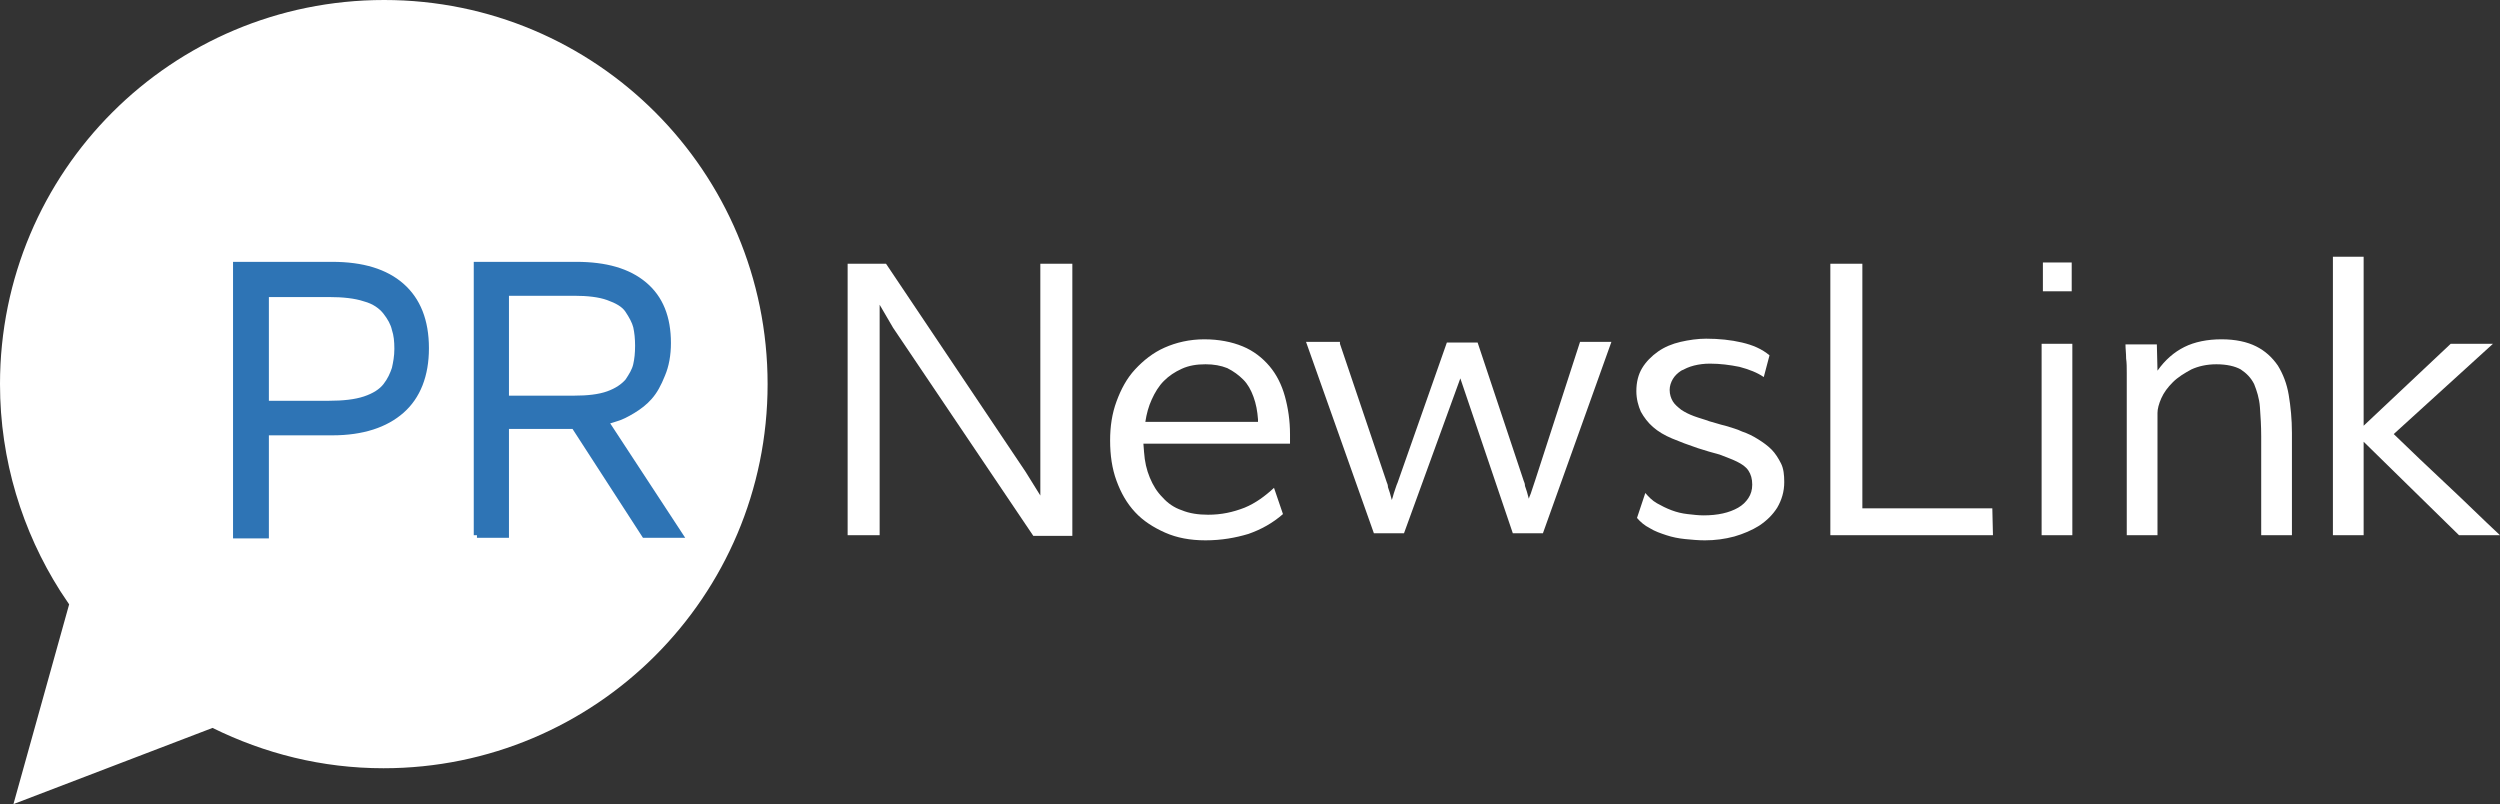 <?xml version="1.0" encoding="utf-8"?>
<!-- Generator: Adobe Illustrator 21.0.0, SVG Export Plug-In . SVG Version: 6.00 Build 0)  -->
<svg version="1.1" id="Layer_1" xmlns="http://www.w3.org/2000/svg" xmlns:xlink="http://www.w3.org/1999/xlink" x="0px" y="0px"
	 viewBox="0 0 390.5 125.6" style="enable-background:new 0 0 390.5 125.6;" xml:space="preserve">
<rect x="0" y="0" width="390.5" height="125.6" fill="#333333" stroke="none"/>
<style type="text/css">
	.st0{fill:#FFFFFF;}
	.st1{fill:#2E74B5;stroke:#2E74B5;stroke-miterlimit:10;}
</style>
<g>
	<path class="st0" d="M60,0C26.8,0,0,26.8,0,60c0,11.9,3.5,23,9.4,32.3c0.5,0.7,0.9,1.4,1.4,2.1h0l-8.7,31.2l31.1-11.9
		c8.1,4,17.1,6.3,26.7,6.3c33.1,0,60-26.8,60-60S93.1,0,60,0z"/>
	<g>
		<path class="st0" d="M132.4,83.6V41.2h6l21.8,32.5l2.3,3.7v-6.8V41.2h5v42.5h-6.1l-21.9-32.5l-2.1-3.6v5.5v30.5H132.4z"/>
		<path class="st0" d="M200.4,80.3c-1.6,1.4-3.4,2.4-5.4,3.1c-2,0.6-4.2,1-6.7,1c-2.4,0-4.5-0.4-6.3-1.2c-1.8-0.8-3.4-1.8-4.7-3.2
			c-1.3-1.4-2.2-3-2.9-4.9c-0.7-1.9-1-4-1-6.3c0-2.2,0.3-4.2,1-6.1c0.7-1.9,1.6-3.6,2.9-5c1.3-1.4,2.8-2.6,4.6-3.4
			c1.8-0.8,3.9-1.3,6.2-1.3c2.3,0,4.3,0.4,6,1.1c1.7,0.7,3.1,1.8,4.2,3.1c1.1,1.3,1.9,2.9,2.4,4.7c0.5,1.8,0.8,3.8,0.8,5.9
			c0,0.2,0,0.5,0,0.7c0,0.3,0,0.5,0,0.8h-22.9l0.1,1.3c0.1,1.5,0.4,2.8,0.9,4c0.5,1.2,1.1,2.2,2,3.1c0.8,0.9,1.8,1.6,3,2
			c1.2,0.5,2.6,0.7,4.1,0.7c2.1,0,3.9-0.4,5.7-1.1c1.7-0.7,3.2-1.8,4.6-3.1L200.4,80.3z M196.5,65.9l0-0.4c-0.1-1.3-0.3-2.4-0.7-3.5
			c-0.4-1.1-0.9-2-1.6-2.7s-1.5-1.3-2.5-1.8c-1-0.4-2.1-0.6-3.4-0.6c-1.4,0-2.6,0.2-3.7,0.7c-1.1,0.5-2,1.1-2.8,1.9
			c-0.8,0.8-1.4,1.8-1.9,2.9c-0.5,1.1-0.8,2.2-1,3.5H196.5z"/>
		<path class="st0" d="M209.3,53.7l7.3,21.6c0.1,0.2,0.2,0.5,0.2,0.8c0.1,0.3,0.2,0.6,0.3,0.9c0.1,0.4,0.2,0.7,0.3,1.1
			c0.1-0.3,0.2-0.6,0.3-1c0.1-0.3,0.2-0.6,0.3-0.9c0.1-0.3,0.2-0.6,0.3-0.8l7.7-21.9h4.8l7.2,21.6c0.1,0.2,0.2,0.5,0.2,0.8
			c0.1,0.3,0.2,0.6,0.3,0.9c0.1,0.4,0.2,0.7,0.3,1.1c0.1-0.4,0.3-0.7,0.4-1.1c0.1-0.3,0.2-0.6,0.3-0.9c0.1-0.3,0.2-0.6,0.3-0.9
			l7-21.6h4.9l-10.7,29.9h-4.7l-8.2-24.2l-8.8,24.2h-4.7l-10.6-29.9H209.3z"/>
		<path class="st0" d="M275.5,58.9c-1-0.7-2.3-1.2-3.8-1.6c-1.5-0.3-3-0.5-4.6-0.5c-0.9,0-1.7,0.1-2.5,0.3c-0.8,0.2-1.4,0.5-2,0.8
			c-0.6,0.4-1,0.8-1.3,1.3c-0.3,0.5-0.5,1.1-0.5,1.7c0,0.7,0.2,1.3,0.5,1.8c0.3,0.5,0.8,0.9,1.3,1.3c0.6,0.4,1.2,0.7,2,1
			c0.8,0.3,1.6,0.5,2.4,0.8c0.8,0.2,1.6,0.5,2.5,0.7c0.9,0.3,1.8,0.5,2.6,0.9c0.9,0.3,1.7,0.7,2.5,1.2c0.8,0.5,1.5,1,2.1,1.6
			c0.6,0.6,1.1,1.4,1.5,2.2c0.4,0.8,0.5,1.8,0.5,2.9c0,1.5-0.4,2.8-1.1,4c-0.7,1.1-1.6,2-2.8,2.8c-1.1,0.7-2.5,1.3-3.9,1.7
			c-1.5,0.4-3,0.6-4.6,0.6c-1,0-2.1-0.1-3.1-0.2c-1-0.1-2-0.3-2.9-0.6c-0.9-0.3-1.8-0.6-2.6-1.1c-0.8-0.4-1.5-1-2-1.6l1.3-3.9
			c0.5,0.6,1.1,1.2,1.8,1.6c0.7,0.4,1.5,0.8,2.3,1.1c0.8,0.3,1.6,0.5,2.5,0.6c0.9,0.1,1.7,0.2,2.5,0.2c1.1,0,2.1-0.1,3-0.3
			c0.9-0.2,1.7-0.5,2.4-0.9c0.7-0.4,1.2-0.9,1.6-1.5c0.4-0.6,0.6-1.3,0.6-2.1c0-0.9-0.2-1.6-0.6-2.2c-0.4-0.6-1-1-1.8-1.4
			c-0.8-0.4-1.7-0.7-2.7-1.1c-1.1-0.3-2.2-0.6-3.4-1c-1.5-0.5-2.8-1-4-1.5c-1.2-0.5-2.2-1.1-3-1.8c-0.8-0.7-1.4-1.5-1.9-2.4
			c-0.4-0.9-0.7-2-0.7-3.2c0-1.4,0.3-2.6,0.9-3.6c0.6-1,1.5-1.9,2.5-2.6c1-0.7,2.2-1.2,3.5-1.5c1.3-0.3,2.7-0.5,4-0.5
			c2,0,3.9,0.2,5.6,0.6c1.7,0.4,3.1,1,4.3,2L275.5,58.9z"/>
		<path class="st0" d="M311.3,83.6h-25.4V41.2h5v38.2h20.3L311.3,83.6z"/>
		<path class="st0" d="M318.9,53.7h4.8v29.9h-4.8V53.7z M323.6,41v4.5h-4.5V41H323.6z"/>
		<path class="st0" d="M337,83.6h-4.8V60.9c0-0.9,0-1.8,0-2.6c0-0.9,0-1.6-0.1-2.3c0-0.8-0.1-1.5-0.1-2.2h4.9l0.1,4.1
			c1.2-1.7,2.6-2.9,4.2-3.7c1.6-0.8,3.6-1.2,5.8-1.2c2.2,0,4,0.4,5.4,1.1c1.4,0.7,2.5,1.7,3.4,3c0.8,1.3,1.4,2.8,1.7,4.6
			c0.3,1.8,0.5,3.8,0.5,5.9v16h-4.8V68.2c0-1.7-0.1-3.2-0.2-4.6c-0.1-1.4-0.5-2.6-0.9-3.6c-0.5-1-1.2-1.7-2.1-2.3
			c-0.9-0.5-2.2-0.8-3.8-0.8c-1.5,0-2.8,0.3-3.9,0.8c-1.1,0.6-2.1,1.2-2.9,2c-0.8,0.8-1.4,1.6-1.8,2.5c-0.4,0.9-0.6,1.7-0.6,2.3
			V83.6z"/>
		<path class="st0" d="M369.2,40.1v26.4l13.6-12.8h6.6l-15.5,14.1c2.7,2.6,5.5,5.3,8.3,7.9c2.8,2.6,5.5,5.3,8.3,7.9h-6.4L369.2,69
			v14.6h-4.8V40.1H369.2z"/>
	</g>
	<g>
		<path class="st1" d="M36.9,83.6V41.4h15c4.7,0,8.3,1.1,10.8,3.3c2.5,2.2,3.8,5.4,3.8,9.7c0,4.2-1.3,7.5-3.8,9.7
			c-2.5,2.2-6.1,3.4-10.8,3.4H41.5v16.1H36.9z M41.5,63.1h9.9c2.2,0,4.1-0.2,5.6-0.7c1.5-0.5,2.6-1.2,3.3-2.1
			c0.7-0.9,1.1-1.8,1.4-2.7c0.2-0.9,0.4-1.9,0.4-3.1c0-1.2-0.1-2.2-0.4-3.1c-0.2-0.9-0.7-1.8-1.4-2.7c-0.7-0.9-1.8-1.7-3.3-2.1
			c-1.5-0.5-3.4-0.7-5.6-0.7h-9.9V63.1z"/>
		<path class="st1" d="M74.5,83.6V41.4H90c4.6,0,8.1,1,10.6,3.1c2.5,2.1,3.7,5.1,3.7,9.1c0,1.8-0.3,3.5-0.9,4.9
			c-0.6,1.5-1.2,2.6-2,3.5c-0.7,0.8-1.6,1.5-2.6,2.1c-1,0.6-1.8,1-2.5,1.2c-0.6,0.2-1.2,0.4-1.8,0.5l11.6,17.7h-5.4l-11-17H79v17
			H74.5z M79,62.3h10.7c2.1,0,3.9-0.2,5.3-0.7c1.4-0.5,2.4-1.2,3.1-2c0.6-0.9,1.1-1.7,1.3-2.6s0.3-1.8,0.3-3c0-1.1-0.1-2.1-0.3-3
			c-0.2-0.8-0.7-1.7-1.3-2.6c-0.6-0.9-1.7-1.5-3.1-2c-1.4-0.5-3.2-0.7-5.3-0.7H79V62.3z"/>
	</g>
</g>
</svg>

